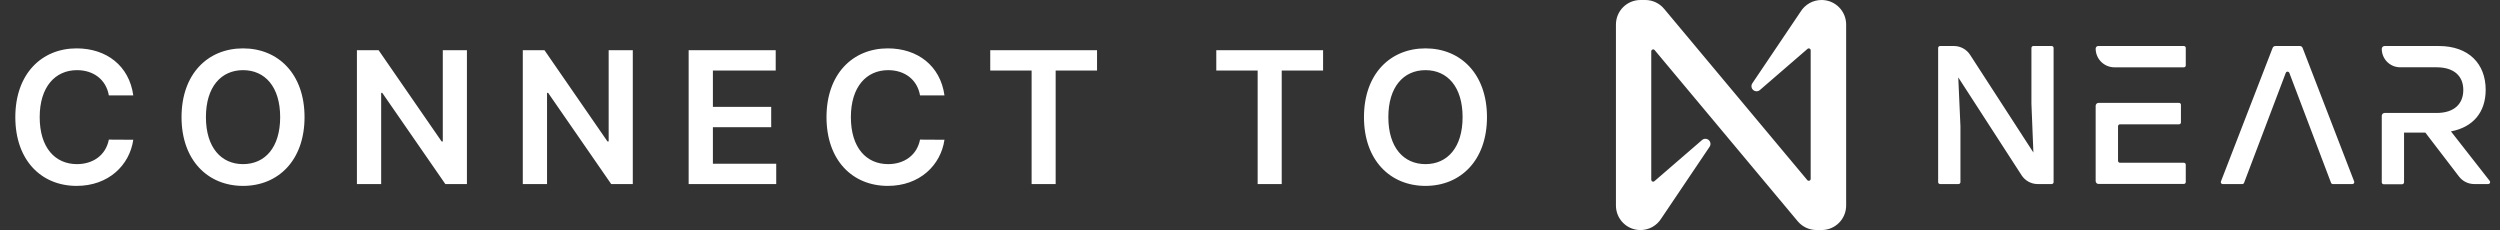 <svg width="163" height="15" viewBox="0 0 163 15" fill="none" xmlns="http://www.w3.org/2000/svg">
<rect x="0" y="0" width="163" height="15" fill="#333333" stroke="none"/>
<path fill-rule="evenodd" clip-rule="evenodd" d="M114.262 5.417L117.399 0.762C117.542 0.529 117.742 0.337 117.981 0.203C118.219 0.07 118.488 6.40534e-05 118.761 3.12854e-05C118.971 -0.001 119.18 0.039 119.375 0.119C119.571 0.199 119.748 0.316 119.897 0.465C120.047 0.613 120.165 0.79 120.246 0.984C120.327 1.179 120.369 1.388 120.369 1.598V13.4C120.369 13.61 120.328 13.818 120.247 14.012C120.167 14.206 120.049 14.382 119.901 14.53C119.752 14.679 119.576 14.796 119.382 14.877C119.188 14.957 118.981 14.998 118.771 14.998H118.437C118.205 14.998 117.975 14.948 117.764 14.85C117.553 14.752 117.366 14.609 117.216 14.432L107.882 3.265C107.866 3.246 107.844 3.232 107.819 3.225C107.795 3.219 107.769 3.22 107.745 3.229C107.721 3.237 107.7 3.253 107.685 3.274C107.671 3.295 107.663 3.32 107.662 3.345V11.718C107.662 11.742 107.669 11.766 107.681 11.787C107.694 11.807 107.713 11.823 107.735 11.833C107.757 11.843 107.781 11.846 107.805 11.843C107.829 11.839 107.851 11.828 107.869 11.812L110.956 9.145C111.016 9.086 111.096 9.052 111.18 9.049C111.264 9.047 111.346 9.076 111.41 9.132C111.473 9.187 111.513 9.265 111.521 9.348C111.53 9.432 111.507 9.516 111.456 9.583L108.319 14.238C108.176 14.471 107.976 14.663 107.737 14.797C107.499 14.93 107.231 15 106.957 15C106.533 15 106.127 14.832 105.827 14.532C105.527 14.232 105.359 13.826 105.359 13.402V1.598C105.359 1.174 105.527 0.768 105.827 0.468C106.127 0.168 106.533 3.12854e-05 106.957 3.12854e-05H107.282C107.515 0.001 107.745 0.054 107.956 0.153C108.167 0.253 108.353 0.397 108.502 0.577L117.836 11.743C117.852 11.763 117.874 11.777 117.899 11.783C117.924 11.79 117.95 11.788 117.973 11.78C117.997 11.771 118.018 11.755 118.033 11.734C118.047 11.714 118.055 11.689 118.056 11.663V3.282C118.056 3.258 118.05 3.234 118.037 3.213C118.024 3.193 118.005 3.177 117.983 3.167C117.961 3.157 117.937 3.154 117.913 3.157C117.889 3.161 117.867 3.172 117.849 3.188L114.762 5.855C114.702 5.914 114.622 5.949 114.538 5.951C114.454 5.953 114.372 5.924 114.308 5.868C114.245 5.813 114.205 5.735 114.197 5.652C114.188 5.568 114.212 5.484 114.262 5.417ZM133.894 11.875V3.125C133.894 3.094 133.882 3.063 133.86 3.04C133.838 3.017 133.809 3.003 133.777 3H132.574C132.541 3 132.509 3.014 132.486 3.037C132.462 3.06 132.449 3.092 132.449 3.125V6.767L132.577 9.944L128.447 3.57C128.334 3.395 128.178 3.252 127.995 3.152C127.811 3.053 127.606 3 127.397 3H126.492C126.459 3.001 126.428 3.014 126.405 3.037C126.381 3.061 126.368 3.092 126.367 3.125V11.875C126.368 11.908 126.381 11.94 126.405 11.963C126.428 11.987 126.459 12 126.492 12H127.696C127.729 12 127.76 11.987 127.784 11.963C127.807 11.94 127.82 11.908 127.821 11.875V8.234L127.679 5.045L131.809 11.429C131.922 11.604 132.078 11.748 132.261 11.848C132.445 11.948 132.65 12.001 132.859 12H133.769C133.802 12 133.834 11.987 133.857 11.963C133.88 11.94 133.894 11.908 133.894 11.875ZM4.996 3.154C6.93 3.154 8.422 4.279 8.69 6.218H7.097C6.913 5.174 6.082 4.574 5.021 4.574C3.594 4.574 2.588 5.669 2.588 7.637C2.588 9.64 3.602 10.701 5.017 10.701C6.061 10.701 6.896 10.126 7.097 9.103L8.69 9.112C8.447 10.778 7.071 12.12 4.996 12.12C2.695 12.12 0.999 10.454 0.999 7.637C0.999 4.816 2.716 3.154 4.996 3.154ZM15.846 3.154C18.135 3.154 19.856 4.816 19.856 7.637C19.856 10.459 18.135 12.12 15.846 12.12C13.554 12.12 11.836 10.454 11.836 7.637C11.836 4.816 13.554 3.154 15.846 3.154ZM15.846 10.701C17.27 10.701 18.267 9.623 18.267 7.637C18.267 5.652 17.27 4.574 15.846 4.574C14.427 4.574 13.426 5.652 13.426 7.637C13.426 9.623 14.427 10.701 15.846 10.701ZM28.87 3.274H30.443V12.001H29.037L24.924 6.056H24.852V12.001H23.271V3.274H24.686L28.794 9.223H28.87V3.274ZM39.685 3.274H41.258V12.001H39.851L35.739 6.056H35.667V12.001H34.086V3.274H35.5L39.608 9.223H39.685V3.274ZM50.61 12.001H44.9V3.274H50.576V4.599H46.481V6.968H50.282V8.294H46.481V10.676H50.61V12.001ZM57.885 3.154C59.819 3.154 61.311 4.279 61.579 6.218H59.986C59.802 5.174 58.971 4.574 57.91 4.574C56.483 4.574 55.477 5.669 55.477 7.637C55.477 9.64 56.491 10.701 57.906 10.701C58.95 10.701 59.785 10.126 59.986 9.103L61.579 9.112C61.337 10.778 59.96 12.12 57.885 12.12C55.584 12.12 53.888 10.454 53.888 7.637C53.888 4.816 55.605 3.154 57.885 3.154ZM67.261 4.599H64.564V3.274H71.527V4.599H68.829V12.001H67.261V4.599ZM81.999 4.599H79.302V3.274H86.265V4.599H83.568V12.001H81.999V4.599ZM92.941 3.154C95.229 3.154 96.951 4.816 96.951 7.637C96.951 10.459 95.229 12.12 92.941 12.12C90.648 12.12 88.931 10.454 88.931 7.637C88.931 4.816 90.648 3.154 92.941 3.154ZM92.941 10.701C94.364 10.701 95.361 9.623 95.361 7.637C95.361 5.652 94.364 4.574 92.941 4.574C91.522 4.574 90.52 5.652 90.52 7.637C90.52 9.623 91.522 10.701 92.941 10.701ZM146.193 12.001H144.919C144.899 12.001 144.88 11.996 144.862 11.987C144.845 11.977 144.83 11.964 144.818 11.948C144.807 11.932 144.799 11.913 144.797 11.893C144.794 11.873 144.796 11.853 144.803 11.835L148.176 3.121C148.19 3.085 148.216 3.054 148.249 3.032C148.281 3.011 148.32 3 148.359 3.001H149.954C149.992 3.002 150.029 3.013 150.06 3.034C150.091 3.056 150.115 3.086 150.129 3.121L153.493 11.835C153.499 11.853 153.501 11.873 153.499 11.893C153.496 11.913 153.489 11.932 153.477 11.948C153.466 11.964 153.451 11.977 153.433 11.987C153.415 11.996 153.396 12.001 153.376 12.001H152.103C152.077 12.001 152.052 11.994 152.031 11.979C152.01 11.965 151.994 11.945 151.984 11.921L149.266 4.755C149.257 4.73 149.241 4.71 149.22 4.695C149.199 4.68 149.174 4.672 149.148 4.672C149.123 4.672 149.098 4.68 149.077 4.695C149.056 4.71 149.04 4.73 149.031 4.755L146.313 11.921C146.303 11.945 146.287 11.966 146.265 11.98C146.244 11.994 146.218 12.002 146.193 12.001ZM159.802 8.567L162.332 11.799C162.346 11.817 162.355 11.838 162.358 11.861C162.36 11.883 162.357 11.906 162.347 11.927C162.338 11.948 162.323 11.966 162.304 11.979C162.285 11.992 162.263 11.999 162.241 12H161.327C161.134 12.001 160.943 11.958 160.77 11.873C160.596 11.788 160.445 11.664 160.327 11.51L158.132 8.645H156.744V11.887C156.743 11.92 156.73 11.952 156.707 11.975C156.683 11.998 156.652 12.012 156.619 12.012H155.416C155.382 12.012 155.351 11.999 155.327 11.975C155.304 11.952 155.291 11.92 155.291 11.887V7.554C155.291 7.504 155.31 7.456 155.345 7.421C155.38 7.386 155.428 7.366 155.477 7.365H158.859C160.054 7.365 160.607 6.739 160.607 5.865C160.607 4.992 160.041 4.387 158.859 4.387H156.491C156.333 4.387 156.177 4.356 156.031 4.296C155.886 4.235 155.753 4.147 155.642 4.036C155.531 3.924 155.442 3.792 155.382 3.646C155.322 3.501 155.291 3.345 155.291 3.187C155.291 3.138 155.31 3.09 155.345 3.055C155.38 3.02 155.428 3 155.477 3H159.006C160.961 3 162.066 4.157 162.066 5.855C162.066 7.334 161.231 8.297 159.802 8.567ZM142.387 3H136.804C136.76 3 136.718 3.018 136.686 3.049C136.655 3.08 136.637 3.123 136.637 3.167C136.637 3.491 136.766 3.802 136.995 4.031C137.224 4.26 137.535 4.389 137.859 4.389H142.387C142.404 4.389 142.42 4.386 142.436 4.38C142.451 4.373 142.465 4.364 142.476 4.353C142.488 4.341 142.497 4.327 142.503 4.312C142.51 4.297 142.513 4.28 142.512 4.264V3.125C142.512 3.092 142.499 3.06 142.476 3.037C142.452 3.014 142.421 3 142.387 3ZM142.387 10.612H138.221C138.188 10.612 138.156 10.598 138.133 10.575C138.11 10.552 138.096 10.52 138.096 10.487V8.23C138.096 8.197 138.109 8.165 138.132 8.142C138.156 8.119 138.188 8.105 138.221 8.105H142.072C142.106 8.105 142.137 8.092 142.161 8.069C142.184 8.045 142.197 8.014 142.197 7.98V6.834C142.197 6.801 142.184 6.769 142.161 6.745C142.137 6.722 142.106 6.709 142.072 6.709H136.824C136.774 6.709 136.727 6.729 136.692 6.764C136.657 6.8 136.637 6.847 136.637 6.897V11.807C136.637 11.857 136.657 11.904 136.692 11.939C136.727 11.974 136.775 11.994 136.824 11.994H142.387C142.421 11.994 142.452 11.98 142.476 11.957C142.499 11.934 142.512 11.902 142.512 11.869V10.73C142.511 10.698 142.497 10.668 142.474 10.646C142.451 10.624 142.42 10.612 142.387 10.612Z" fill="white"/>
</svg>

